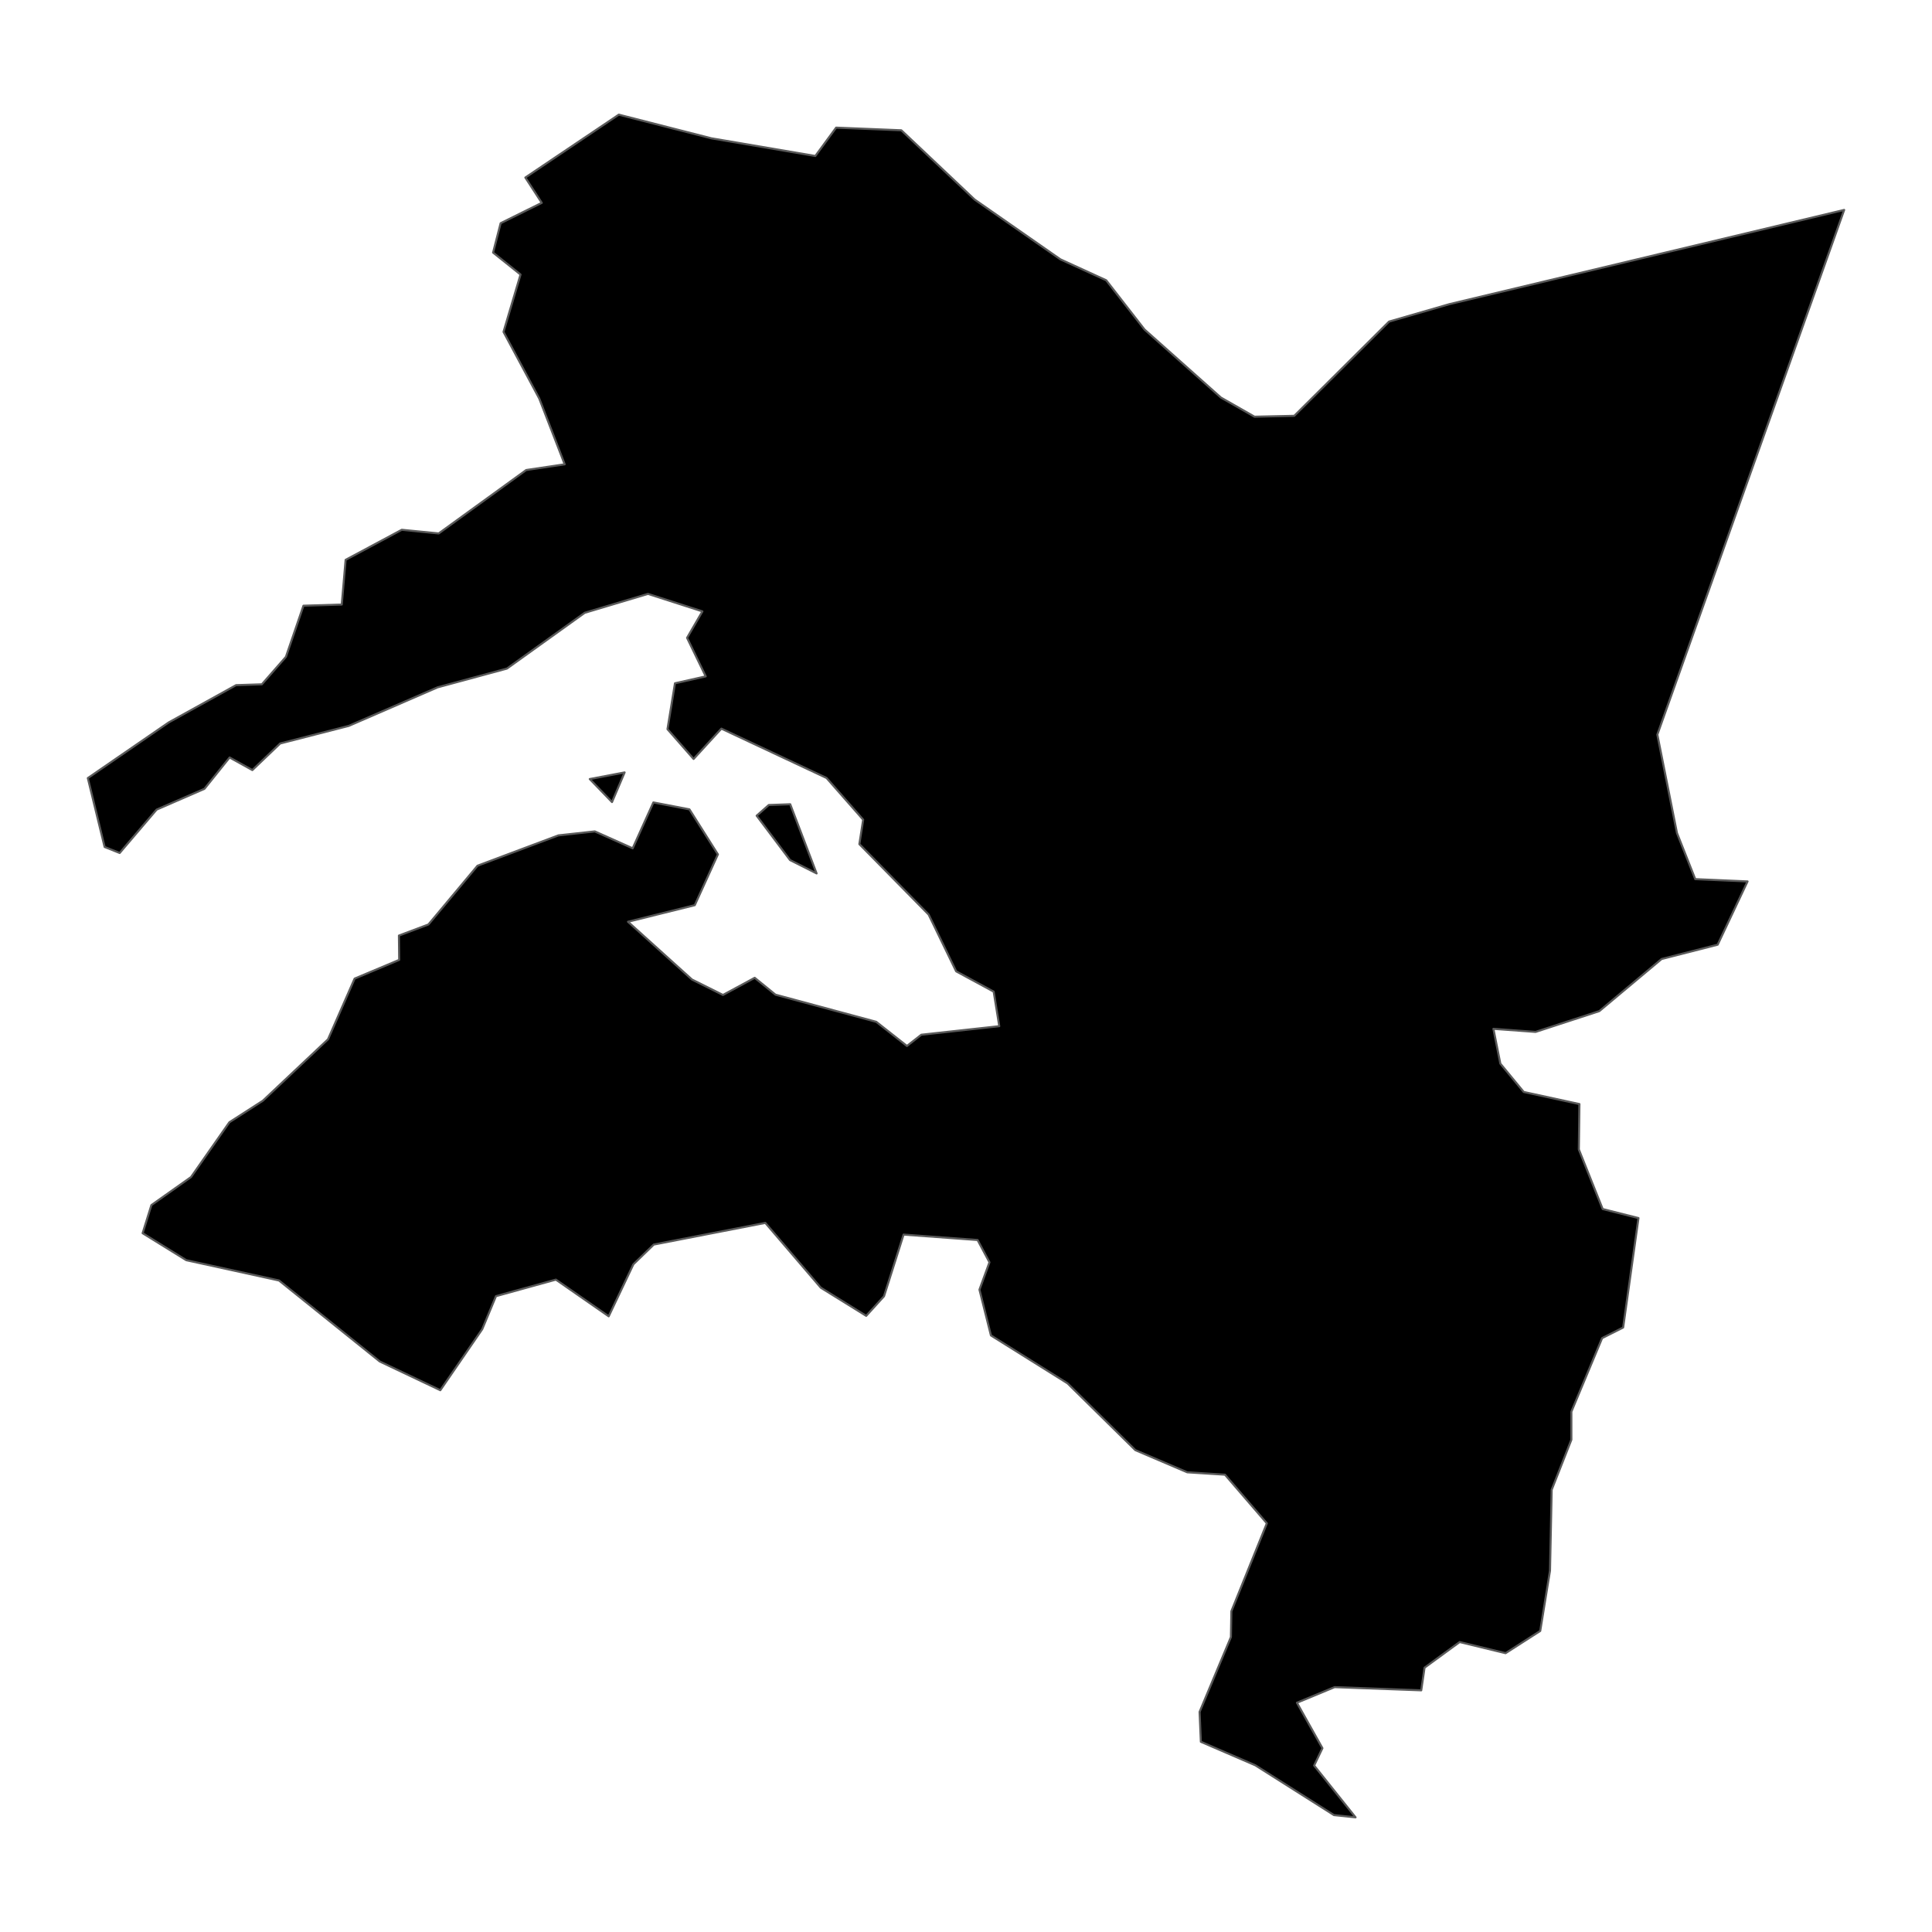 <?xml version='1.0' encoding='UTF-8' ?>
<svg xmlns='http://www.w3.org/2000/svg' xmlns:xlink='http://www.w3.org/1999/xlink' class='svglite' width='1008.00pt' height='1008.00pt' viewBox='0 0 1008.00 1008.00'>
<defs>
  <style type='text/css'><![CDATA[
    .svglite line, .svglite polyline, .svglite polygon, .svglite path, .svglite rect, .svglite circle {
      fill: none;
      stroke: #000000;
      stroke-linecap: round;
      stroke-linejoin: round;
      stroke-miterlimit: 10.00;
    }
    .svglite text {
      white-space: pre;
    }
  ]]></style>
</defs>
<rect width='100%' height='100%' style='stroke: none; fill: none;'/>
<defs>
  <clipPath id='cpMC4wMHwxMDA4LjAwfDAuMDB8MTAwOC4wMA=='>
    <rect x='0.00' y='0.00' width='1008.00' height='1008.00' />
  </clipPath>
</defs>
<g clip-path='url(#cpMC4wMHwxMDA4LjAwfDAuMDB8MTAwOC4wMA==)'>
</g>
<defs>
  <clipPath id='cpMC4wMHwxMDA4LjAwfDE1LjQwfDk5Mi42MA=='>
    <rect x='0.00' y='15.40' width='1008.00' height='977.20' />
  </clipPath>
</defs>
<g clip-path='url(#cpMC4wMHwxMDA4LjAwfDE1LjQwfDk5Mi42MA==)'>
<path d='M 401.09 420.01 L 412.29 419.61 L 426.05 455.70 L 412.19 448.73 L 394.78 425.58 L 401.09 420.01 Z' style='fill-rule: evenodd; fill: #000000; stroke-width: 1.07; stroke: #595959; stroke-linecap: butt;' />
<path d='M 229.73 725.33 L 198.16 710.36 L 145.57 668.08 L 97.18 657.49 L 74.41 643.41 L 78.99 628.74 L 99.67 614.11 L 119.67 585.53 L 137.13 574.30 L 171.14 542.24 L 185.01 510.58 L 208.27 500.81 L 208.13 488.12 L 223.52 482.34 L 249.13 451.68 L 291.33 435.85 L 310.33 433.77 L 330.09 442.59 L 340.89 418.66 L 359.71 422.28 L 374.56 445.76 L 362.49 472.27 L 327.65 480.92 L 361.04 511.06 L 377.20 519.11 L 393.76 510.16 L 404.60 518.96 L 457.17 533.12 L 473.19 545.72 L 480.68 539.86 L 521.36 535.40 L 518.44 517.38 L 498.86 506.78 L 484.52 477.19 L 448.36 440.41 L 450.35 427.67 L 431.24 405.90 L 376.37 380.16 L 361.87 395.98 L 348.25 380.43 L 352.16 356.49 L 368.20 352.89 L 358.47 332.78 L 366.47 318.98 L 338.07 309.86 L 305.08 319.72 L 264.47 348.83 L 228.30 358.62 L 181.95 378.73 L 146.19 387.90 L 131.66 401.78 L 119.80 395.21 L 106.67 411.56 L 81.71 422.41 L 62.44 445.03 L 54.58 441.90 L 45.82 405.96 L 88.04 376.91 L 123.17 357.47 L 136.62 357.03 L 149.18 342.69 L 158.32 316.02 L 178.31 315.41 L 180.32 292.10 L 209.61 276.41 L 228.89 278.31 L 274.53 245.23 L 294.62 242.25 L 281.35 207.93 L 262.70 173.16 L 271.58 143.25 L 257.26 131.79 L 261.20 116.45 L 282.66 105.83 L 274.09 92.63 L 322.85 59.82 L 371.12 72.15 L 425.39 81.38 L 436.24 66.59 L 470.26 67.97 L 508.50 104.11 L 553.26 135.31 L 577.15 146.23 L 597.13 171.91 L 636.97 207.40 L 654.53 217.41 L 675.27 216.95 L 724.72 167.79 L 756.19 158.69 L 962.18 109.52 L 864.70 383.28 L 874.94 434.60 L 884.48 458.68 L 911.77 459.87 L 896.18 492.88 L 866.93 500.35 L 834.43 527.54 L 801.17 538.39 L 779.17 536.78 L 782.79 554.93 L 794.99 569.72 L 824.05 576.03 L 823.74 599.69 L 836.18 630.80 L 854.86 635.51 L 846.86 692.62 L 835.89 698.15 L 819.85 736.53 L 819.85 751.17 L 809.58 777.26 L 808.70 819.47 L 803.60 850.93 L 785.52 862.53 L 761.56 856.72 L 743.24 870.10 L 741.52 881.91 L 696.32 880.24 L 676.66 888.38 L 689.96 912.09 L 685.64 921.15 L 707.25 948.18 L 695.97 947.01 L 654.98 921.04 L 626.53 908.76 L 625.87 893.17 L 642.22 854.10 L 642.45 840.66 L 660.96 794.77 L 639.12 769.40 L 619.44 768.16 L 592.36 756.60 L 556.96 721.74 L 517.01 696.75 L 511.02 672.86 L 516.24 658.59 L 510.04 646.96 L 471.43 644.14 L 461.23 676.30 L 451.93 686.53 L 428.24 671.85 L 399.30 638.03 L 341.09 649.34 L 330.45 659.65 L 317.58 686.77 L 290.02 667.63 L 258.77 676.26 L 251.60 693.49 L 229.73 725.33 Z' style='fill-rule: evenodd; fill: #000000; stroke-width: 1.07; stroke: #595959; stroke-linecap: butt;' />
<path d='M 325.89 403.00 L 319.31 418.48 L 307.70 406.46 L 325.89 403.00 Z' style='fill-rule: evenodd; fill: #000000; stroke-width: 1.07; stroke: #595959; stroke-linecap: butt;' />
</g>
<g clip-path='url(#cpMC4wMHwxMDA4LjAwfDAuMDB8MTAwOC4wMA==)'>
</g>
</svg>
